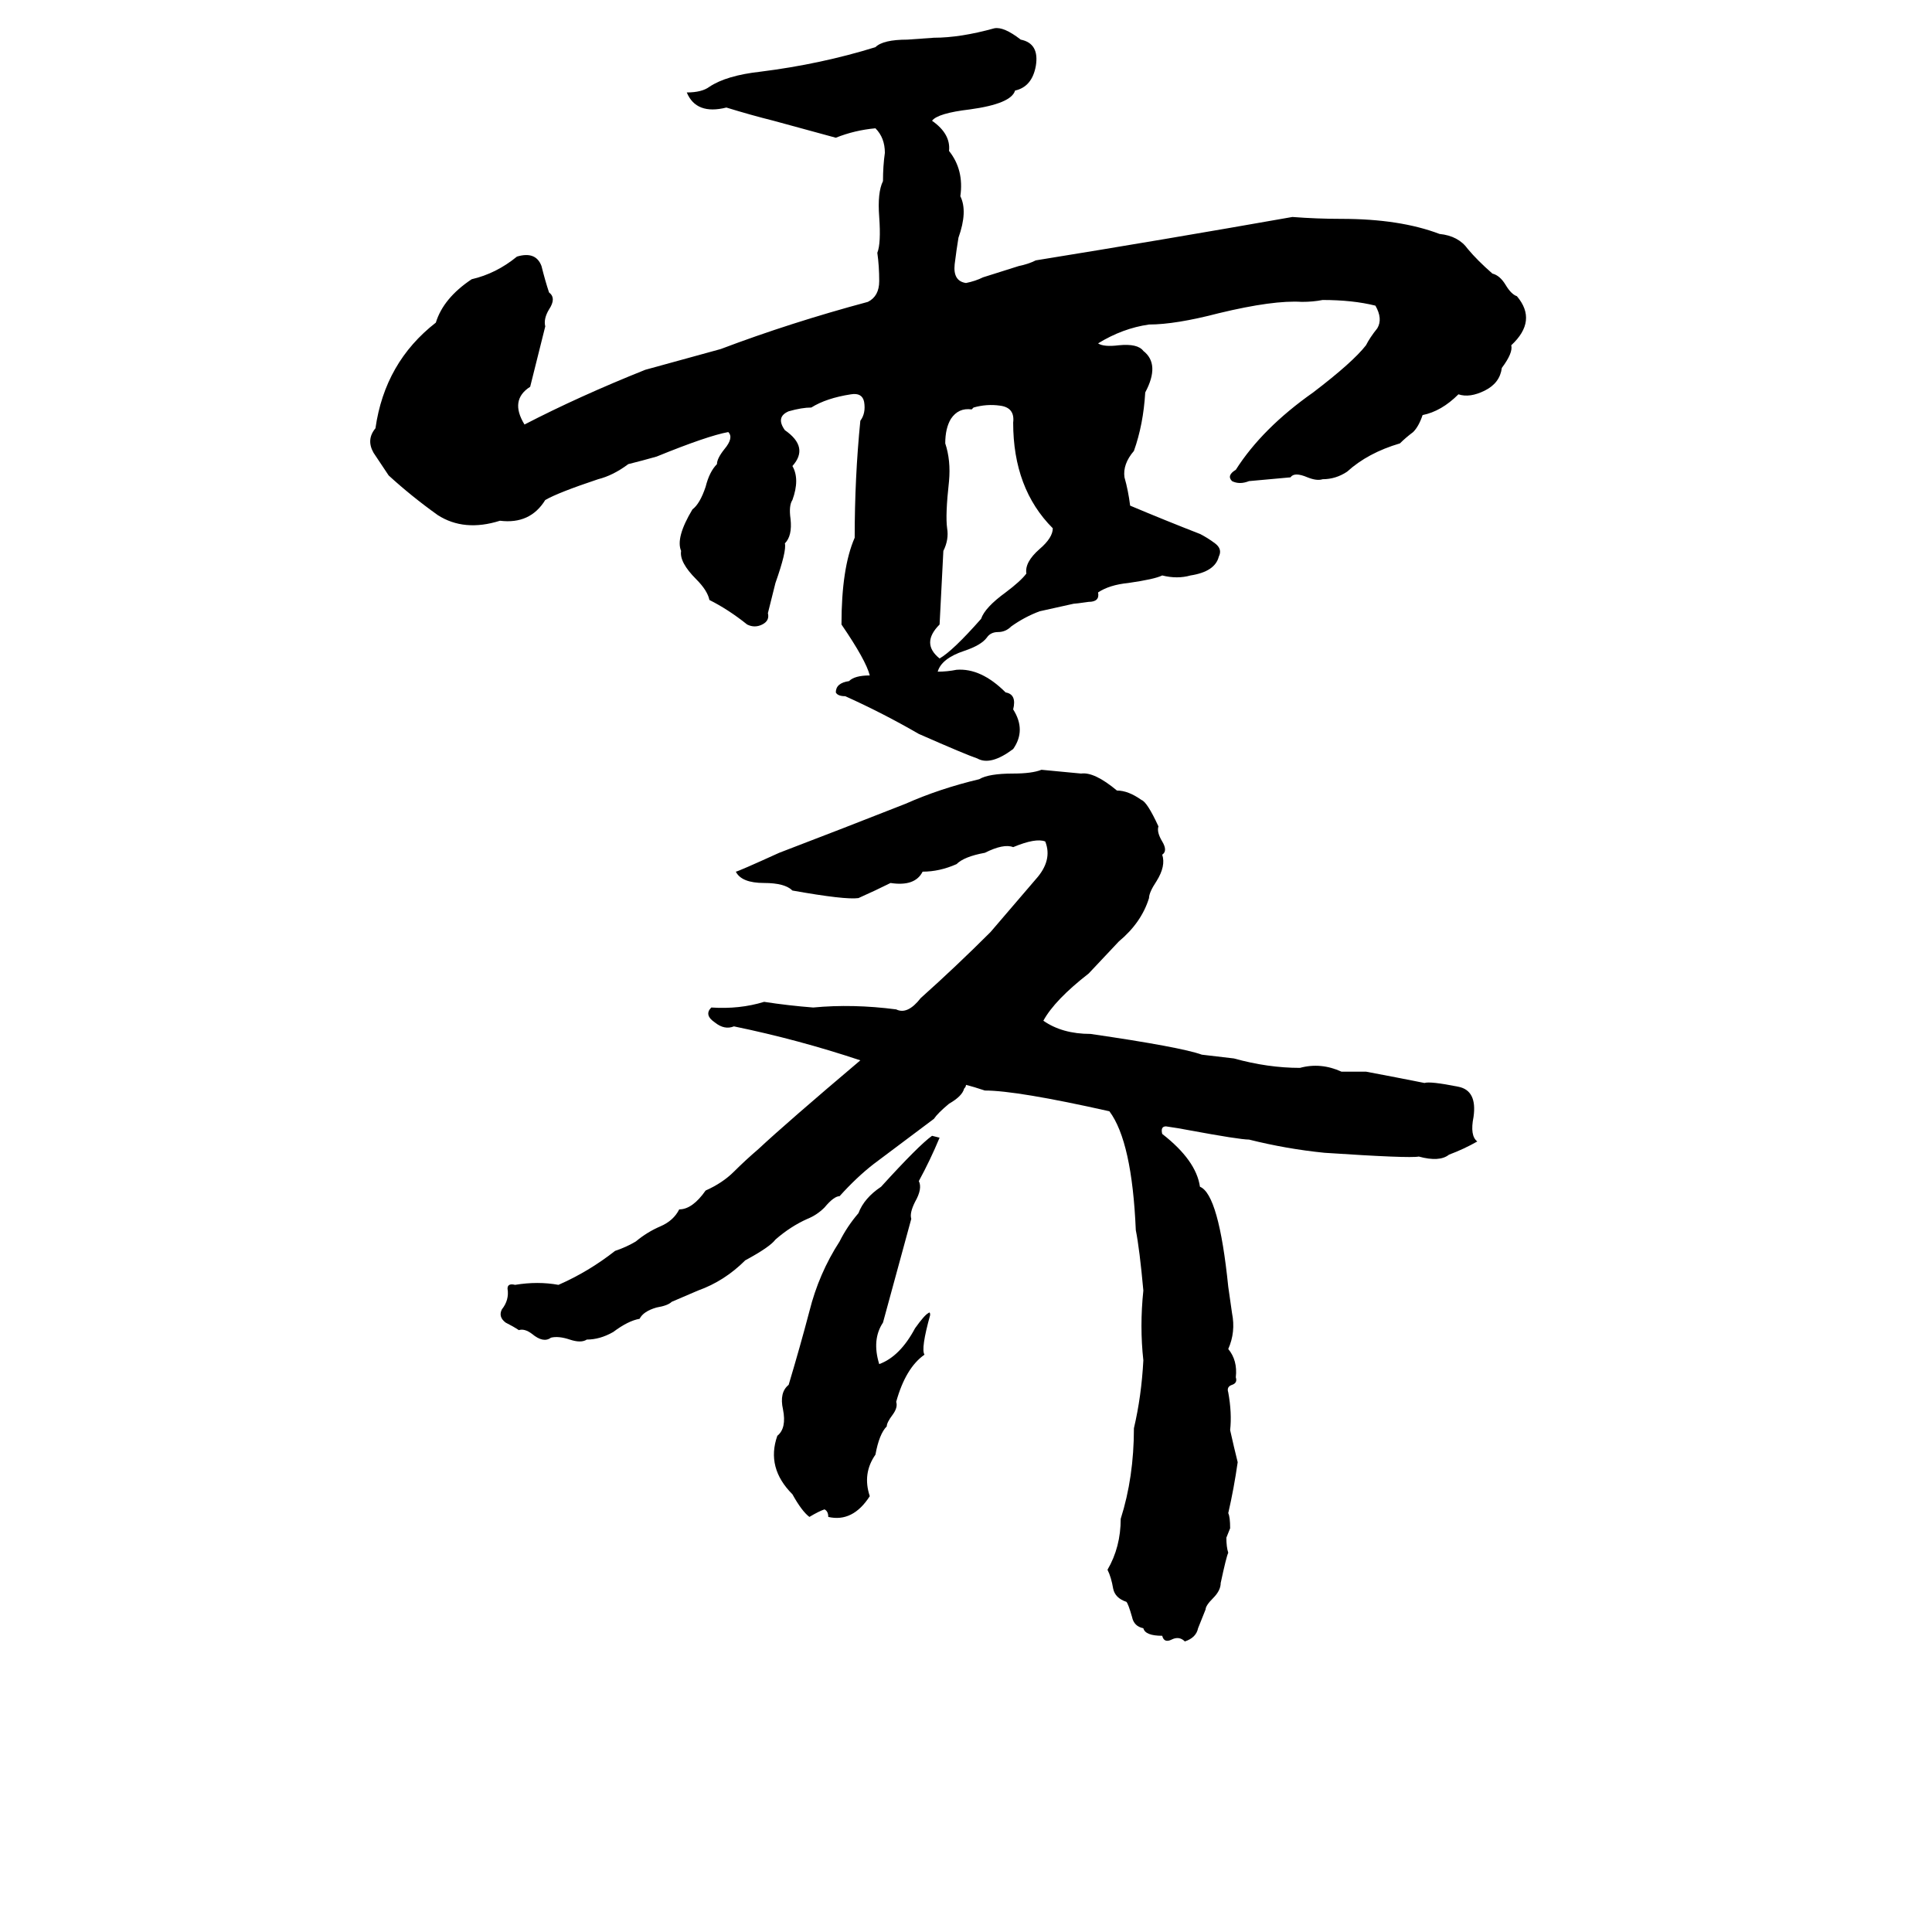<svg xmlns="http://www.w3.org/2000/svg" viewBox="0 -800 1024 1024">
	<path fill="#000000" d="M527 -785Q532 -786 541 -779Q551 -777 549 -765Q547 -754 538 -752Q536 -745 514 -742Q497 -740 494 -736Q504 -729 503 -720Q511 -710 509 -696Q513 -688 508 -674Q507 -668 506 -660Q505 -651 512 -650Q517 -651 521 -653L540 -659Q545 -660 549 -662Q617 -673 685 -685Q698 -684 711 -684Q742 -684 763 -676Q773 -675 778 -668Q783 -662 791 -655Q795 -654 798 -649Q801 -644 804 -643Q815 -630 801 -617Q802 -613 796 -605Q795 -597 787 -593Q779 -589 773 -591Q764 -582 754 -580Q752 -574 749 -571Q745 -568 742 -565Q725 -560 714 -550Q708 -546 701 -546Q698 -545 693 -547Q686 -550 684 -547Q673 -546 662 -545Q657 -543 653 -545Q650 -548 655 -551Q669 -573 696 -592Q717 -608 724 -617Q726 -621 730 -626Q733 -631 729 -638Q717 -641 701 -641Q696 -640 690 -640Q675 -641 646 -634Q623 -628 609 -628Q595 -626 582 -618Q585 -616 593 -617Q603 -618 606 -614Q615 -607 607 -592Q606 -575 601 -561Q595 -554 596 -547Q598 -540 599 -532Q618 -524 636 -517Q640 -515 644 -512Q648 -509 646 -505Q644 -497 631 -495Q624 -493 616 -495Q612 -493 598 -491Q588 -490 582 -486Q583 -481 577 -481Q570 -480 569 -480Q560 -478 551 -476Q543 -473 536 -468Q533 -465 529 -465Q525 -465 523 -462Q520 -458 511 -455Q499 -451 497 -444Q502 -444 507 -445Q520 -446 533 -433Q539 -432 537 -424Q544 -413 537 -403Q525 -394 518 -398Q512 -400 487 -411Q468 -422 448 -431Q444 -431 443 -433Q443 -438 450 -439Q453 -442 461 -442Q459 -450 446 -469Q446 -499 453 -515Q453 -547 456 -577Q459 -581 458 -587Q457 -592 451 -591Q438 -589 430 -584Q425 -584 418 -582Q411 -579 416 -572Q429 -563 420 -553Q424 -546 420 -535Q418 -532 419 -525Q420 -516 416 -512Q417 -508 411 -491Q409 -483 407 -475Q408 -471 404 -469Q400 -467 396 -469Q386 -477 376 -482Q375 -487 369 -493Q360 -502 361 -508Q358 -515 367 -530Q371 -533 374 -542Q376 -550 380 -554Q380 -557 384 -562Q389 -568 386 -571Q375 -569 348 -558Q341 -556 333 -554Q325 -548 317 -546Q296 -539 289 -535Q281 -522 265 -524Q246 -518 232 -527Q218 -537 206 -548Q202 -554 198 -560Q194 -567 199 -573Q204 -608 231 -629Q235 -642 250 -652Q263 -655 274 -664Q284 -667 287 -659Q289 -651 291 -645Q295 -642 291 -636Q288 -631 289 -627Q285 -611 281 -595Q270 -588 278 -575Q307 -590 342 -604L382 -615Q419 -629 460 -640Q466 -643 466 -651Q466 -659 465 -666Q467 -671 466 -685Q465 -698 468 -704Q468 -712 469 -719Q469 -727 464 -732Q453 -731 443 -727L410 -736Q398 -739 385 -743Q369 -739 364 -751Q372 -751 376 -754Q385 -760 403 -762Q435 -766 464 -775Q468 -779 481 -779L495 -780Q509 -780 527 -785ZM516 -584L515 -583Q508 -584 504 -578Q501 -573 501 -565Q504 -556 503 -545Q501 -527 502 -520Q503 -514 500 -508Q499 -488 498 -469Q488 -459 498 -451Q505 -455 520 -472Q522 -478 533 -486Q541 -492 544 -496Q543 -502 551 -509Q558 -515 558 -520Q537 -541 537 -576Q538 -584 530 -585Q523 -586 516 -584ZM552 -392Q563 -391 573 -390Q580 -391 592 -381Q598 -381 605 -376Q608 -375 614 -362Q613 -359 616 -354Q619 -349 616 -347Q618 -341 613 -333Q609 -327 609 -324Q605 -311 593 -301L577 -284Q559 -270 553 -259Q563 -252 578 -252Q626 -245 637 -241Q646 -240 654 -239Q672 -234 689 -234Q700 -237 711 -232Q718 -232 724 -232Q740 -229 755 -226Q758 -227 773 -224Q783 -222 781 -208Q779 -198 783 -195Q776 -191 768 -188Q763 -184 752 -187Q747 -186 702 -189Q682 -191 662 -196Q657 -196 630 -201Q625 -202 618 -203Q615 -203 616 -199Q634 -185 636 -171Q646 -167 651 -118Q652 -111 653 -104Q655 -94 651 -85Q656 -79 655 -70Q656 -67 653 -66Q650 -65 651 -62Q653 -51 652 -42Q654 -33 656 -25Q654 -11 651 2Q652 4 652 10L650 15Q650 20 651 23Q650 25 647 39Q647 43 643 47Q639 51 639 53Q637 58 635 63Q634 68 628 70Q625 67 621 69Q617 71 616 67Q607 67 606 63Q601 62 600 57Q598 50 597 49Q591 47 590 42Q589 36 587 32Q594 20 594 5Q601 -17 601 -43Q605 -60 606 -79Q604 -97 606 -116Q604 -138 602 -148Q600 -195 588 -211Q539 -222 522 -222Q516 -224 512 -225Q512 -224 511 -223Q510 -219 503 -215Q497 -210 495 -207Q479 -195 463 -183Q454 -176 445 -166Q442 -166 437 -160Q433 -156 428 -154Q419 -150 411 -143Q408 -139 395 -132Q384 -121 370 -116Q363 -113 356 -110Q354 -108 348 -107Q341 -105 339 -101Q333 -100 325 -94Q318 -90 311 -90Q308 -88 302 -90Q296 -92 292 -91Q288 -88 282 -93Q278 -96 275 -95Q272 -97 268 -99Q264 -102 266 -106Q270 -111 269 -117Q269 -120 273 -119Q285 -121 296 -119Q312 -126 326 -137Q332 -139 337 -142Q343 -147 350 -150Q357 -153 360 -159Q367 -159 374 -169Q383 -173 389 -179Q395 -185 402 -191Q417 -205 456 -238Q423 -249 389 -256Q384 -254 379 -258Q373 -262 377 -266Q392 -265 405 -269Q418 -267 431 -266Q452 -268 475 -265Q481 -262 488 -271Q507 -288 525 -306L549 -334Q558 -344 554 -354Q549 -356 537 -351Q532 -353 522 -348Q511 -346 507 -342Q498 -338 489 -338Q485 -330 472 -332Q464 -328 455 -324Q448 -323 420 -328Q416 -332 405 -332Q393 -332 390 -338Q391 -338 413 -348Q447 -361 480 -374Q498 -382 519 -387Q524 -390 537 -390Q547 -390 552 -392ZM494 -198L498 -197Q493 -185 487 -174Q489 -170 485 -163Q482 -157 483 -154L468 -99Q462 -90 466 -77Q477 -81 485 -96Q490 -103 492 -104Q493 -105 493 -103Q488 -85 490 -82Q480 -75 475 -57Q476 -54 473 -50Q470 -46 470 -44Q466 -40 464 -29Q457 -19 461 -7Q452 7 439 4Q439 1 437 0Q434 1 429 4Q425 1 420 -8Q406 -22 412 -39Q417 -43 415 -53Q413 -62 418 -66Q424 -86 429 -105Q434 -125 445 -142Q449 -150 455 -157Q458 -165 467 -171Q487 -193 494 -198Z"/>
</svg>